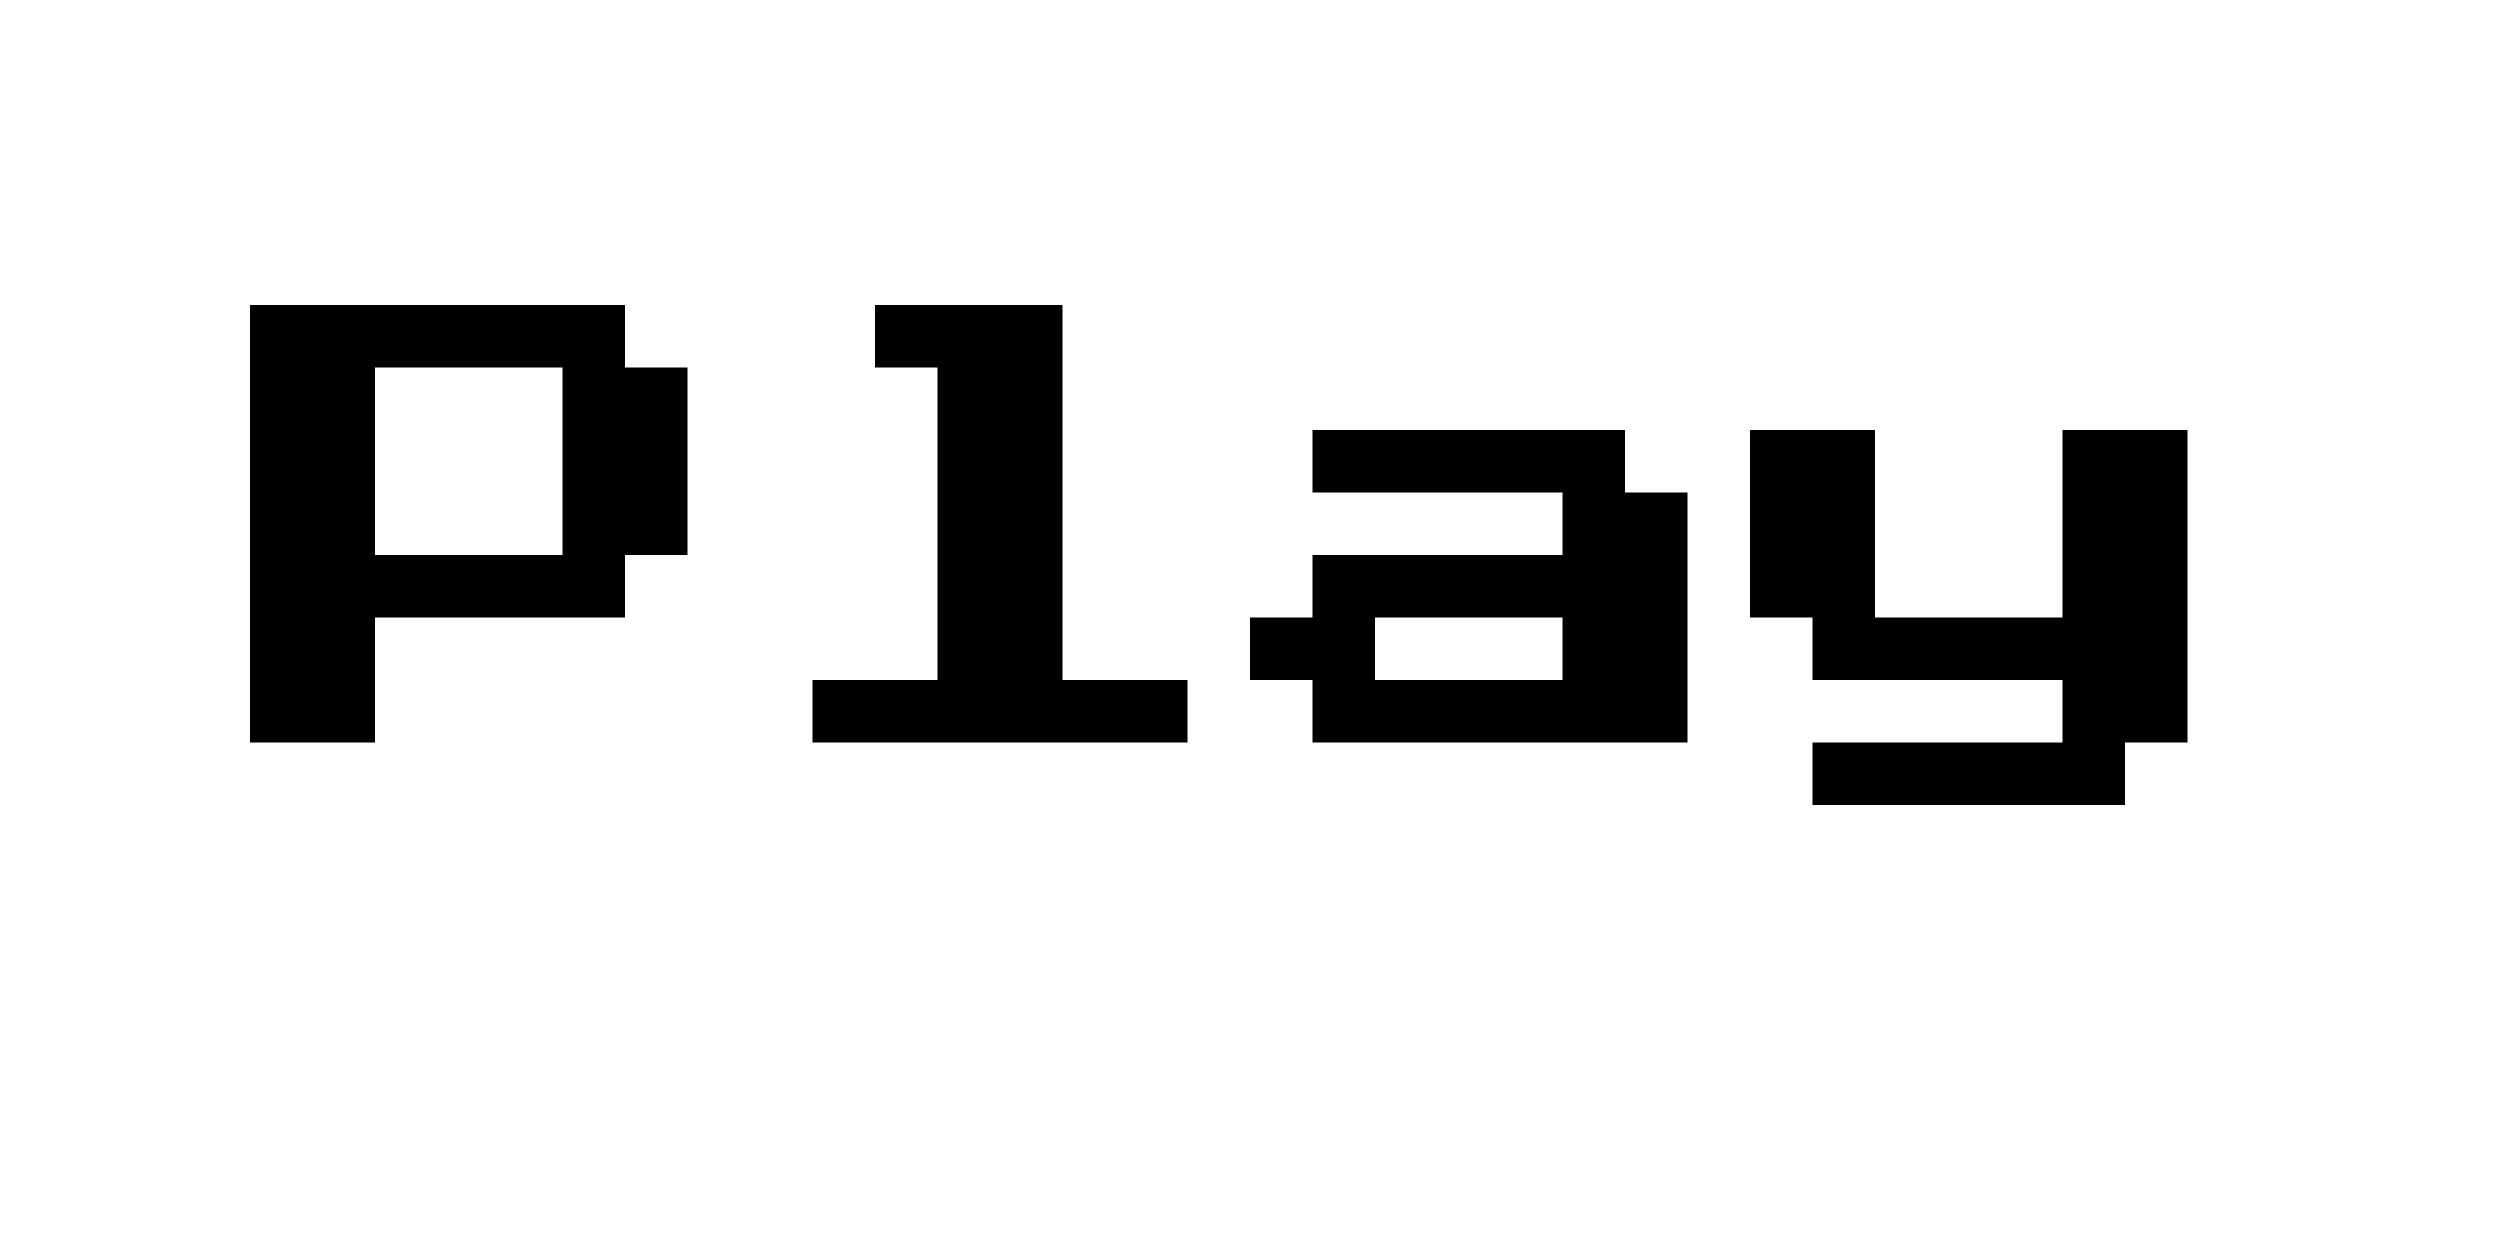 <svg version="1.1" viewBox="0.0 0.0 200.0 100.0" fill="none" stroke="none" stroke-linecap="square" stroke-miterlimit="10" xmlns:xlink="http://www.w3.org/1999/xlink" xmlns="http://www.w3.org/2000/svg"><clipPath id="p.0"><path d="m0 0l200.0 0l0 100.0l-200.0 0l0 -100.0z" clip-rule="nonzero"/></clipPath><g clip-path="url(#p.0)"><path fill="#000000" fill-opacity="0.0" d="m0 0l200.0 0l0 100.0l-200.0 0z" fill-rule="evenodd"/><path fill="#000000" fill-opacity="0.0" d="m0 -0.016l200.0 0l0 100.031l-200.0 0z" fill-rule="evenodd"/><path fill="#000000" d="m20 59.4l0 -35.0l30.0 0l0 5.0l5.0 0l0 15l-5.0 0l0 5.0l-20.0 0l0 10.0l-10.0 0zm10.0 -15.0l15.0 0l0 -15l-15.0 0l0 15zm35 15.0l0 -5.0l10.0 0l0 -25l-5.0 0l0 -5.0l15.0 0l0 30l10.0 0l0 5.0l-30.0 0zm40 0l0 -5.0l-5.0 0l0 -5.0l5.0 0l0 -5.0l20.0 0l0 -5.0l-20.0 0l0 -5.0l25.0 0l0 5.0l5.0 0l0 20.0l-30.0 0zm5.0 -5.0l15.0 0l0 -5.0l-15.0 0l0 5.0zm35 10.0l0 -5.0l20.0 0l0 -5.0l-20.0 0l0 -5.0l-5.0 0l0 -15.0l10.0 0l0 15.0l15.0 0l0 -15.0l10.0 0l0 25.0l-5.0 0l0 5.0l-25.0 0z" fill-rule="nonzero"/></g></svg>